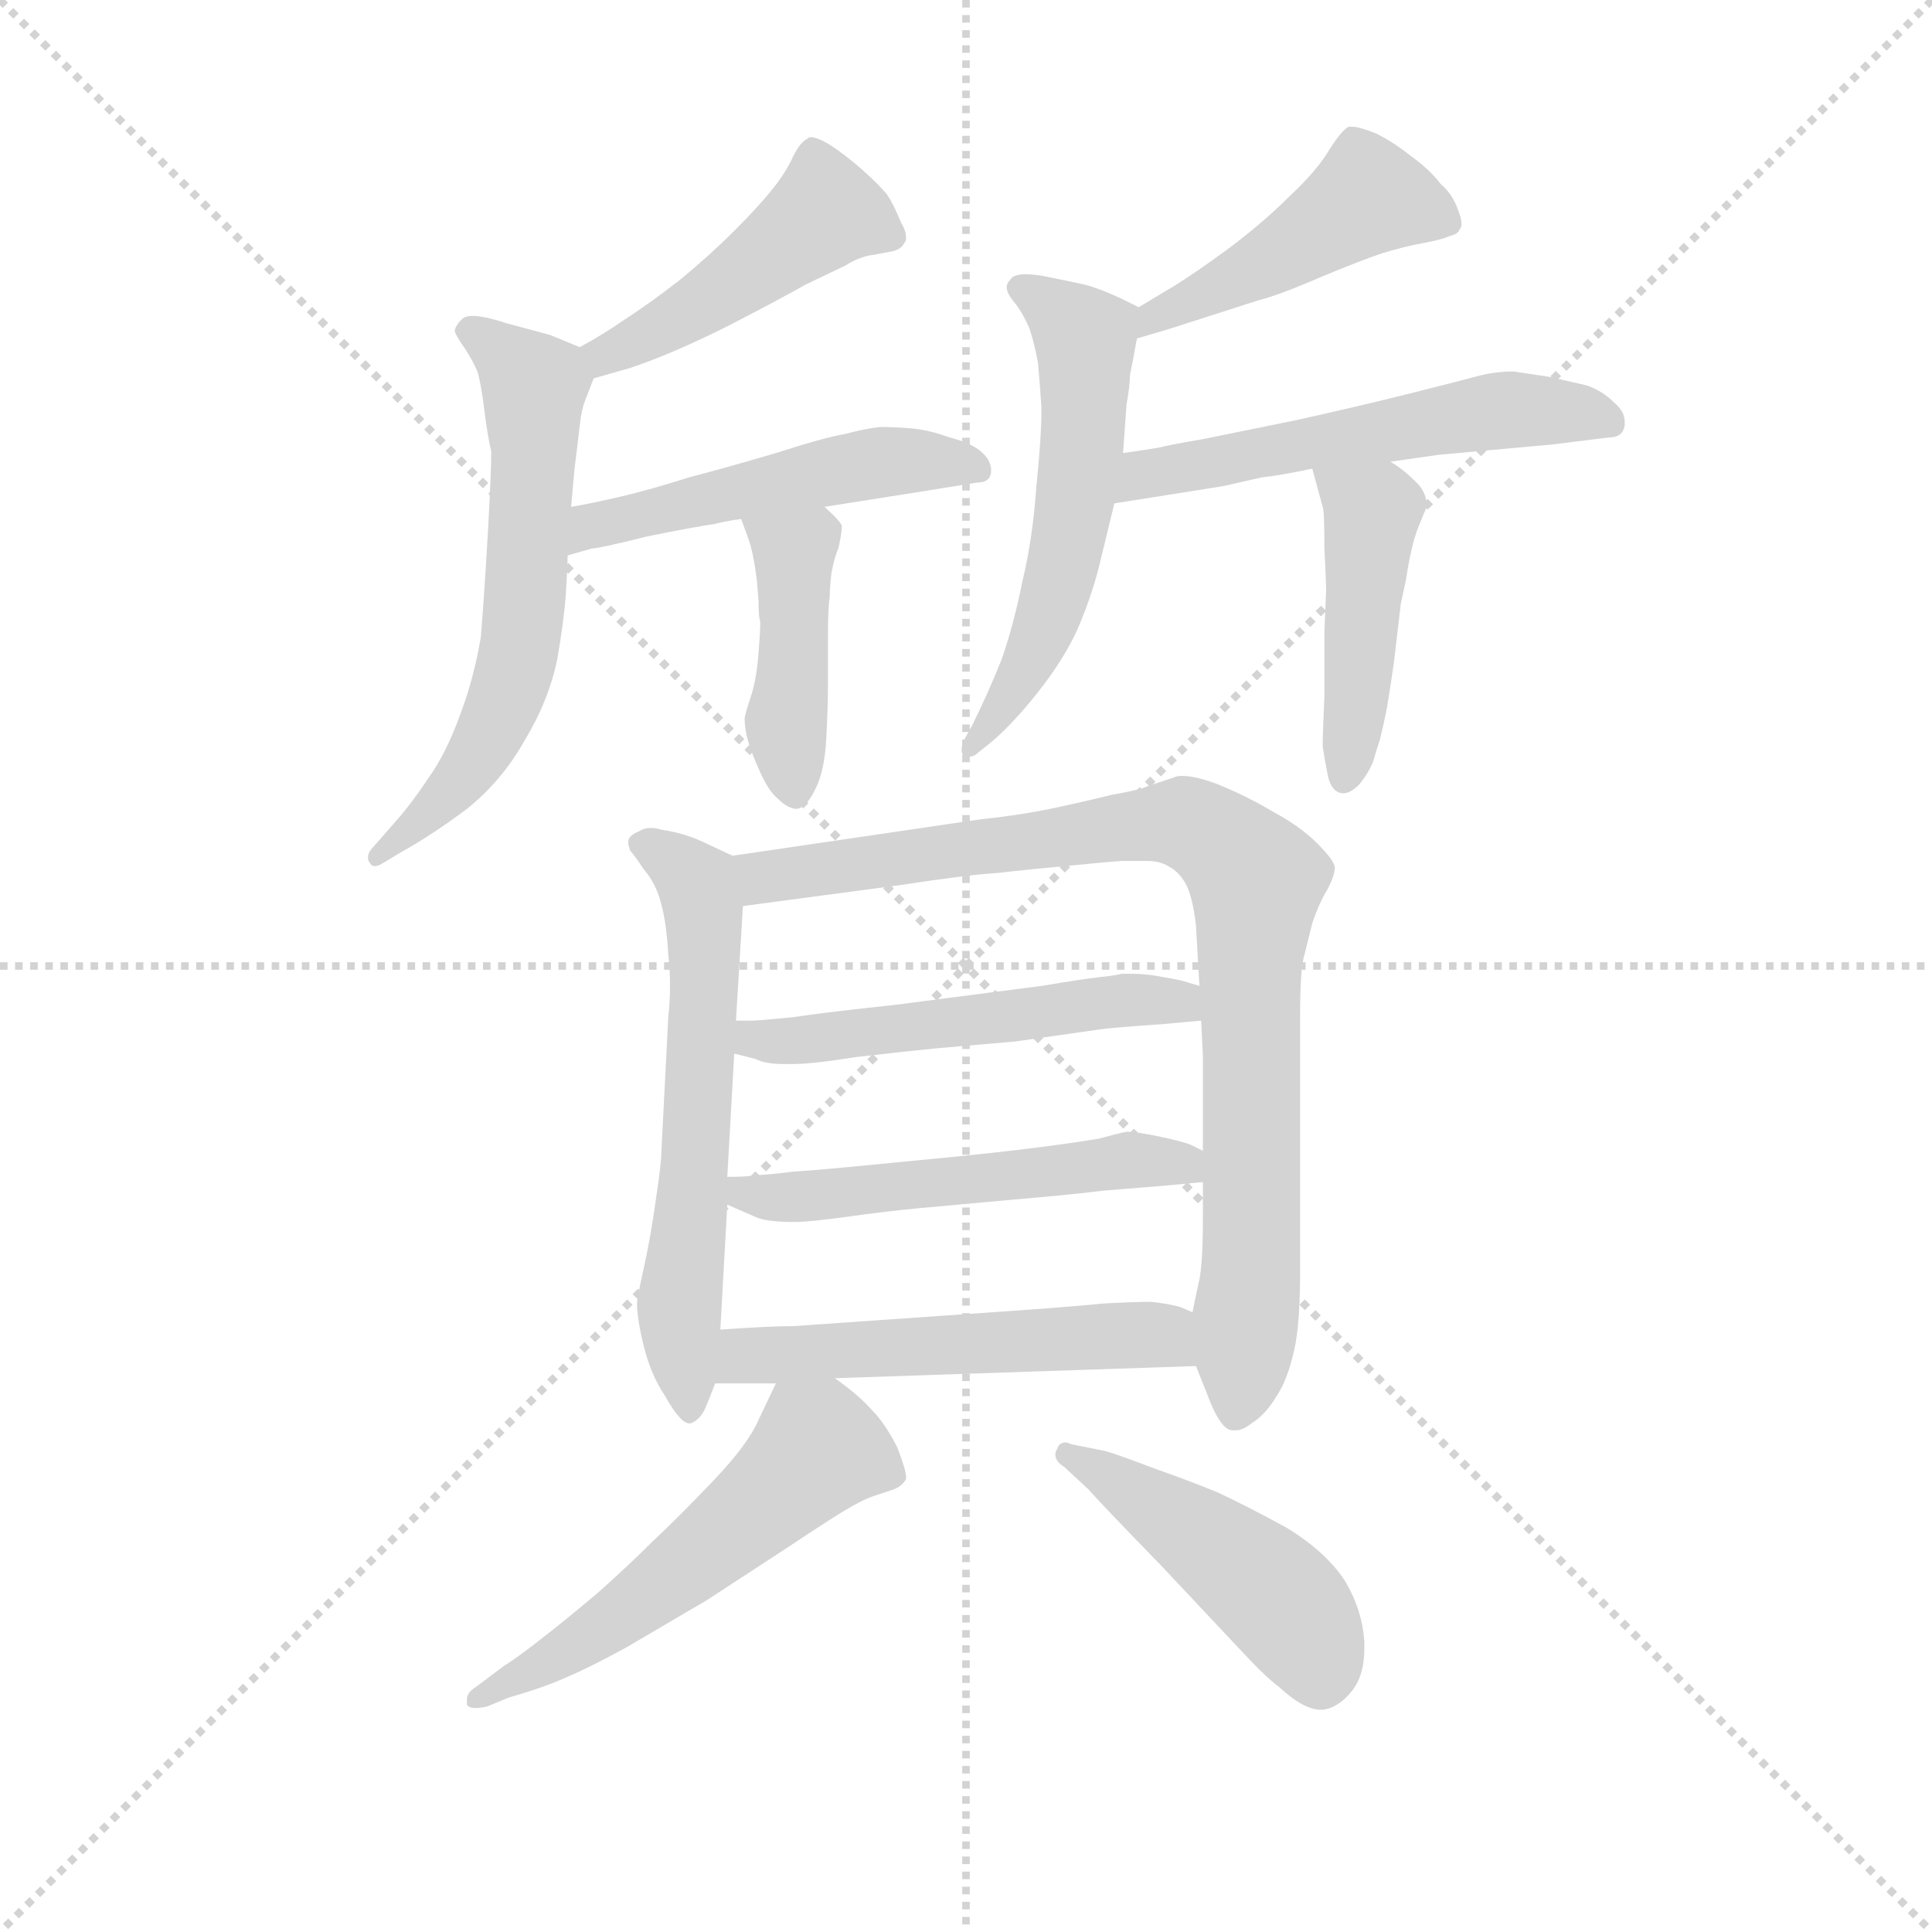 <svg version="1.1" viewBox="0 0 1024 1024" xmlns="http://www.w3.org/2000/svg">
  <g stroke="lightgray" stroke-dasharray="1,1" stroke-width="1" transform="scale(4, 4)">
    <line x1="0" y1="0" x2="256" y2="256"></line>
    <line x1="256" y1="0" x2="0" y2="256"></line>
    <line x1="128" y1="0" x2="128" y2="256"></line>
    <line x1="0" y1="128" x2="256" y2="128"></line>
  </g>
  <g transform="scale(0.92, -0.92) translate(60, -830)">
    <style type="text/css">
      
        @keyframes keyframes0 {
          from {
            stroke: blue;
            stroke-dashoffset: 454;
            stroke-width: 128;
          }
          60% {
            animation-timing-function: step-end;
            stroke: blue;
            stroke-dashoffset: 0;
            stroke-width: 128;
          }
          to {
            stroke: black;
            stroke-width: 1024;
          }
        }
        #make-me-a-hanzi-animation-0 {
          animation: keyframes0 0.619s both;
          animation-delay: 0s;
          animation-timing-function: linear;
        }
      
        @keyframes keyframes1 {
          from {
            stroke: blue;
            stroke-dashoffset: 603;
            stroke-width: 128;
          }
          66% {
            animation-timing-function: step-end;
            stroke: blue;
            stroke-dashoffset: 0;
            stroke-width: 128;
          }
          to {
            stroke: black;
            stroke-width: 1024;
          }
        }
        #make-me-a-hanzi-animation-1 {
          animation: keyframes1 0.741s both;
          animation-delay: 0.619s;
          animation-timing-function: linear;
        }
      
        @keyframes keyframes2 {
          from {
            stroke: blue;
            stroke-dashoffset: 493;
            stroke-width: 128;
          }
          62% {
            animation-timing-function: step-end;
            stroke: blue;
            stroke-dashoffset: 0;
            stroke-width: 128;
          }
          to {
            stroke: black;
            stroke-width: 1024;
          }
        }
        #make-me-a-hanzi-animation-2 {
          animation: keyframes2 0.651s both;
          animation-delay: 1.36s;
          animation-timing-function: linear;
        }
      
        @keyframes keyframes3 {
          from {
            stroke: blue;
            stroke-dashoffset: 422;
            stroke-width: 128;
          }
          58% {
            animation-timing-function: step-end;
            stroke: blue;
            stroke-dashoffset: 0;
            stroke-width: 128;
          }
          to {
            stroke: black;
            stroke-width: 1024;
          }
        }
        #make-me-a-hanzi-animation-3 {
          animation: keyframes3 0.593s both;
          animation-delay: 2.011s;
          animation-timing-function: linear;
        }
      
        @keyframes keyframes4 {
          from {
            stroke: blue;
            stroke-dashoffset: 457;
            stroke-width: 128;
          }
          60% {
            animation-timing-function: step-end;
            stroke: blue;
            stroke-dashoffset: 0;
            stroke-width: 128;
          }
          to {
            stroke: black;
            stroke-width: 1024;
          }
        }
        #make-me-a-hanzi-animation-4 {
          animation: keyframes4 0.622s both;
          animation-delay: 2.605s;
          animation-timing-function: linear;
        }
      
        @keyframes keyframes5 {
          from {
            stroke: blue;
            stroke-dashoffset: 555;
            stroke-width: 128;
          }
          64% {
            animation-timing-function: step-end;
            stroke: blue;
            stroke-dashoffset: 0;
            stroke-width: 128;
          }
          to {
            stroke: black;
            stroke-width: 1024;
          }
        }
        #make-me-a-hanzi-animation-5 {
          animation: keyframes5 0.702s both;
          animation-delay: 3.227s;
          animation-timing-function: linear;
        }
      
        @keyframes keyframes6 {
          from {
            stroke: blue;
            stroke-dashoffset: 544;
            stroke-width: 128;
          }
          64% {
            animation-timing-function: step-end;
            stroke: blue;
            stroke-dashoffset: 0;
            stroke-width: 128;
          }
          to {
            stroke: black;
            stroke-width: 1024;
          }
        }
        #make-me-a-hanzi-animation-6 {
          animation: keyframes6 0.693s both;
          animation-delay: 3.928s;
          animation-timing-function: linear;
        }
      
        @keyframes keyframes7 {
          from {
            stroke: blue;
            stroke-dashoffset: 443;
            stroke-width: 128;
          }
          59% {
            animation-timing-function: step-end;
            stroke: blue;
            stroke-dashoffset: 0;
            stroke-width: 128;
          }
          to {
            stroke: black;
            stroke-width: 1024;
          }
        }
        #make-me-a-hanzi-animation-7 {
          animation: keyframes7 0.611s both;
          animation-delay: 4.621s;
          animation-timing-function: linear;
        }
      
        @keyframes keyframes8 {
          from {
            stroke: blue;
            stroke-dashoffset: 602;
            stroke-width: 128;
          }
          66% {
            animation-timing-function: step-end;
            stroke: blue;
            stroke-dashoffset: 0;
            stroke-width: 128;
          }
          to {
            stroke: black;
            stroke-width: 1024;
          }
        }
        #make-me-a-hanzi-animation-8 {
          animation: keyframes8 0.74s both;
          animation-delay: 5.232s;
          animation-timing-function: linear;
        }
      
        @keyframes keyframes9 {
          from {
            stroke: blue;
            stroke-dashoffset: 873;
            stroke-width: 128;
          }
          74% {
            animation-timing-function: step-end;
            stroke: blue;
            stroke-dashoffset: 0;
            stroke-width: 128;
          }
          to {
            stroke: black;
            stroke-width: 1024;
          }
        }
        #make-me-a-hanzi-animation-9 {
          animation: keyframes9 0.96s both;
          animation-delay: 5.972s;
          animation-timing-function: linear;
        }
      
        @keyframes keyframes10 {
          from {
            stroke: blue;
            stroke-dashoffset: 520;
            stroke-width: 128;
          }
          63% {
            animation-timing-function: step-end;
            stroke: blue;
            stroke-dashoffset: 0;
            stroke-width: 128;
          }
          to {
            stroke: black;
            stroke-width: 1024;
          }
        }
        #make-me-a-hanzi-animation-10 {
          animation: keyframes10 0.673s both;
          animation-delay: 6.932s;
          animation-timing-function: linear;
        }
      
        @keyframes keyframes11 {
          from {
            stroke: blue;
            stroke-dashoffset: 526;
            stroke-width: 128;
          }
          63% {
            animation-timing-function: step-end;
            stroke: blue;
            stroke-dashoffset: 0;
            stroke-width: 128;
          }
          to {
            stroke: black;
            stroke-width: 1024;
          }
        }
        #make-me-a-hanzi-animation-11 {
          animation: keyframes11 0.678s both;
          animation-delay: 7.605s;
          animation-timing-function: linear;
        }
      
        @keyframes keyframes12 {
          from {
            stroke: blue;
            stroke-dashoffset: 525;
            stroke-width: 128;
          }
          63% {
            animation-timing-function: step-end;
            stroke: blue;
            stroke-dashoffset: 0;
            stroke-width: 128;
          }
          to {
            stroke: black;
            stroke-width: 1024;
          }
        }
        #make-me-a-hanzi-animation-12 {
          animation: keyframes12 0.677s both;
          animation-delay: 8.283s;
          animation-timing-function: linear;
        }
      
        @keyframes keyframes13 {
          from {
            stroke: blue;
            stroke-dashoffset: 550;
            stroke-width: 128;
          }
          64% {
            animation-timing-function: step-end;
            stroke: blue;
            stroke-dashoffset: 0;
            stroke-width: 128;
          }
          to {
            stroke: black;
            stroke-width: 1024;
          }
        }
        #make-me-a-hanzi-animation-13 {
          animation: keyframes13 0.698s both;
          animation-delay: 8.96s;
          animation-timing-function: linear;
        }
      
        @keyframes keyframes14 {
          from {
            stroke: blue;
            stroke-dashoffset: 461;
            stroke-width: 128;
          }
          60% {
            animation-timing-function: step-end;
            stroke: blue;
            stroke-dashoffset: 0;
            stroke-width: 128;
          }
          to {
            stroke: black;
            stroke-width: 1024;
          }
        }
        #make-me-a-hanzi-animation-14 {
          animation: keyframes14 0.625s both;
          animation-delay: 9.658s;
          animation-timing-function: linear;
        }
      
    </style>
    
      <path d="M 282 612 L 303 618 Q 327 626 359 642 Q 390 658 404 666 L 427 677 Q 435 682 442 683 L 453 685 Q 459 686 461 690 Q 462 691 462 693 Q 462 697 459 702 Q 455 712 451 718 Q 446 724 437 732 Q 428 740 419 746 Q 411 751 407 751 Q 406 751 405 750 Q 401 748 397 740 Q 393 731 385 721 Q 377 711 363 697 Q 349 683 332 669 Q 314 655 300 646 Q 287 637 274 630 C 248 615 253 604 282 612 Z" fill="lightgray"></path>
    
      <path d="M 269 538 L 271 560 Q 273 576 274 585 Q 275 594 277 599 L 282 612 C 287 625 287 625 274 630 L 257 637 L 231 644 Q 219 648 212 648 Q 208 648 206 646 Q 202 642 202 639 Q 203 636 208 629 Q 213 621 215 616 Q 217 610 219 594 Q 221 578 223 570 Q 223 557 221 522 Q 219 487 217 463 Q 213 439 205 418 Q 197 396 187 382 Q 177 367 169 358 L 155 342 Q 152 339 152 336 Q 152 334 153 333 Q 154 331 156 331 Q 158 331 161 333 L 171 339 Q 189 349 209 364 Q 229 380 242 403 Q 256 426 261 450 Q 265 473 266 488 Q 267 504 267 510 L 269 538 Z" fill="lightgray"></path>
    
      <path d="M 415 538 L 472 547 L 503 552 Q 511 552 511 559 Q 511 565 505 570 Q 499 575 487 578 Q 476 582 467 583 Q 457 584 447 584 Q 438 583 427 580 Q 415 578 387 569 Q 360 561 337 555 Q 315 548 298 544 Q 281 540 269 538 C 239 533 238 502 267 510 L 281 514 Q 285 514 313 521 Q 343 527 351 528 Q 359 530 367 531 L 415 538 Z" fill="lightgray"></path>
    
      <path d="M 367 531 L 371 520 Q 374 512 376 496 L 377 484 Q 377 474 378 472 Q 378 466 377 454 Q 376 440 373 430 Q 369 418 369 416 Q 369 410 371 403 Q 373 396 378 385 Q 383 374 388 370 Q 394 364 399 364 Q 405 365 410 376 Q 415 386 416 404 Q 417 422 417 436 L 417 464 Q 417 480 418 486 Q 418 491 419 500 Q 421 510 423 514 Q 425 523 425 527 Q 424 530 415 538 C 393 558 357 559 367 531 Z" fill="lightgray"></path>
    
      <path d="M 595 635 L 612 640 L 637 648 L 665 657 Q 677 660 700 670 Q 724 680 736 684 Q 749 688 760 690 Q 771 692 775 694 Q 780 695 781 698 Q 782 699 782 701 Q 782 704 780 709 Q 777 718 770 724 Q 764 732 753 740 Q 743 748 733 753 Q 723 757 719 757 L 717 757 Q 713 755 706 744 Q 699 732 683 717 Q 668 702 648 687 Q 629 673 616 665 L 596 653 C 570 638 566 627 595 635 Z" fill="lightgray"></path>
    
      <path d="M 587 569 L 589 597 Q 591 608 591 614 L 593 624 Q 594 630 595 635 C 598 652 598 652 596 653 L 586 658 Q 573 664 565 666 Q 556 668 541 671 Q 535 672 531 672 Q 525 672 523 670 Q 520 667 520 665 L 520 664 Q 520 661 525 655 Q 529 650 533 641 Q 536 632 538 621 Q 539 610 540 595 Q 540 578 537 549 Q 535 520 529 495 Q 524 470 517 450 Q 509 430 500 412 L 495 403 Q 494 400 494 398 Q 494 396 495 395 Q 497 394 498 394 Q 501 394 503 396 L 508 400 Q 521 410 537 430 Q 553 450 561 468 Q 569 487 573 503 L 582 540 L 587 569 Z" fill="lightgray"></path>
    
      <path d="M 741 564 L 769 568 L 835 574 L 867 578 Q 875 578 876 585 L 876 587 Q 876 593 870 598 Q 863 605 854 608 L 832 613 L 812 616 Q 801 616 790 613 Q 779 610 751 603 Q 723 596 687 588 L 633 577 Q 615 574 607 572 Q 601 571 587 569 C 557 565 552 535 582 540 L 620 546 L 645 550 L 667 555 Q 677 556 696 560 L 741 564 Z" fill="lightgray"></path>
    
      <path d="M 696 560 L 702 538 Q 703 536 703 514 Q 704 494 704 490 L 703 466 L 703 429 Q 702 406 702 400 Q 703 393 705 383 Q 707 374 713 373 L 714 373 Q 718 373 723 378 Q 728 384 731 391 Q 733 398 735 404 Q 737 412 739 422 Q 741 434 743 448 L 747 482 L 750 496 Q 753 516 757 526 Q 761 536 762 538 Q 762 547 755 553 Q 748 560 741 564 C 716 580 688 589 696 560 Z" fill="lightgray"></path>
    
      <path d="M 362 337 L 347 344 Q 335 350 321 352 Q 318 353 315 353 Q 311 353 308 351 Q 303 349 302 346 L 302 344 Q 302 343 303 340 Q 305 338 311 329 Q 318 321 321 309 Q 324 298 325 280 Q 326 271 326 262 Q 326 253 325 244 L 321 166 Q 321 160 318 140 Q 315 118 311 100 Q 307 82 307 79 Q 307 70 311 54 Q 315 38 323 26 Q 332 10 337 10 L 338 10 Q 343 12 346 18 Q 349 25 352 33 L 355 64 L 359 136 L 359 152 L 363 223 L 364 242 L 368 308 C 370 333 370 333 362 337 Z" fill="lightgray"></path>
    
      <path d="M 629 43 L 635 28 Q 643 6 650 6 L 652 6 Q 656 6 661 10 Q 669 15 675 25 Q 682 35 686 54 Q 689 69 689 97 L 689 244 Q 689 270 691 278 L 696 298 Q 700 310 705 318 Q 709 326 709 330 Q 709 334 699 344 Q 689 354 674 362 Q 659 371 642 378 Q 629 383 621 383 Q 618 383 616 382 L 601 377 Q 597 375 580 372 Q 564 368 545 364 Q 525 360 505 358 L 362 337 C 332 333 338 304 368 308 L 458 320 Q 497 326 514 327 Q 531 329 574 333 L 586 334 L 601 334 Q 608 334 613 331 Q 619 328 623 321 Q 627 314 629 297 L 631 262 L 632 242 L 633 222 L 633 167 L 633 149 L 633 129 Q 633 103 631 93 Q 629 84 627 74 C 623 57 623 57 629 43 Z" fill="lightgray"></path>
    
      <path d="M 363 223 L 375 220 Q 381 217 391 217 L 397 217 Q 408 217 433 221 Q 459 224 479 226 L 525 230 L 574 237 Q 581 238 610 240 L 632 242 C 662 245 660 253 631 262 L 621 265 Q 617 266 605 268 Q 598 269 592 269 L 586 269 Q 583 268 573 267 Q 564 266 540 262 L 509 258 L 455 251 Q 417 247 397 244 Q 377 242 373 242 L 364 242 C 334 242 334 230 363 223 Z" fill="lightgray"></path>
    
      <path d="M 359 136 L 375 129 Q 381 126 398 126 Q 406 126 428 129 Q 449 132 470 134 L 525 139 Q 560 142 575 144 L 612 147 L 633 149 C 663 152 660 154 633 167 L 627 170 Q 623 172 609 175 Q 595 178 589 178 Q 584 177 573 174 Q 561 172 546 170 Q 531 168 513 166 Q 495 164 453 160 Q 413 156 397 155 Q 381 153 375 153 Q 371 152 359 152 C 329 151 332 148 359 136 Z" fill="lightgray"></path>
    
      <path d="M 421 36 L 629 43 C 659 44 655 63 627 74 L 620 77 Q 613 79 603 80 Q 593 80 575 79 Q 557 77 483 72 L 397 66 Q 383 66 355 64 C 325 62 322 33 352 33 L 387 33 L 421 36 Z" fill="lightgray"></path>
    
      <path d="M 387 33 L 377 12 Q 371 -2 351 -23 Q 331 -44 316 -58 Q 302 -72 284 -88 Q 265 -104 252 -114 Q 238 -125 230 -130 L 214 -142 Q 209 -145 209 -149 L 209 -152 Q 210 -154 214 -154 Q 217 -154 221 -153 L 233 -148 Q 254 -142 267 -136 Q 279 -131 301 -119 L 347 -92 L 393 -62 Q 417 -46 427 -40 Q 437 -34 443 -32 L 455 -28 Q 460 -26 462 -22 L 462 -21 Q 462 -17 457 -4 Q 450 10 442 18 Q 435 26 421 36 C 397 54 397 54 387 33 Z" fill="lightgray"></path>
    
      <path d="M 557 -2 Q 555 -1 554 -1 Q 550 -1 549 -5 Q 548 -6 548 -8 Q 548 -12 553 -15 L 567 -28 Q 574 -36 609 -72 L 656 -122 Q 669 -136 677 -142 Q 691 -155 701 -155 L 702 -155 Q 711 -154 719 -144 Q 726 -135 726 -120 L 726 -116 Q 725 -98 715 -81 Q 704 -64 681 -50 Q 659 -38 642 -30 Q 625 -23 605 -16 Q 584 -8 577 -6 L 557 -2 Z" fill="lightgray"></path>
    
    
      <clipPath id="make-me-a-hanzi-clip-0">
        <path d="M 282 612 L 303 618 Q 327 626 359 642 Q 390 658 404 666 L 427 677 Q 435 682 442 683 L 453 685 Q 459 686 461 690 Q 462 691 462 693 Q 462 697 459 702 Q 455 712 451 718 Q 446 724 437 732 Q 428 740 419 746 Q 411 751 407 751 Q 406 751 405 750 Q 401 748 397 740 Q 393 731 385 721 Q 377 711 363 697 Q 349 683 332 669 Q 314 655 300 646 Q 287 637 274 630 C 248 615 253 604 282 612 Z"></path>
      </clipPath>
      <path clip-path="url(#make-me-a-hanzi-clip-0)" d="M 453 694 L 415 707 L 330 645 L 289 626 L 286 619" fill="none" id="make-me-a-hanzi-animation-0" stroke-dasharray="326 652" stroke-linecap="round"></path>
    
      <clipPath id="make-me-a-hanzi-clip-1">
        <path d="M 269 538 L 271 560 Q 273 576 274 585 Q 275 594 277 599 L 282 612 C 287 625 287 625 274 630 L 257 637 L 231 644 Q 219 648 212 648 Q 208 648 206 646 Q 202 642 202 639 Q 203 636 208 629 Q 213 621 215 616 Q 217 610 219 594 Q 221 578 223 570 Q 223 557 221 522 Q 219 487 217 463 Q 213 439 205 418 Q 197 396 187 382 Q 177 367 169 358 L 155 342 Q 152 339 152 336 Q 152 334 153 333 Q 154 331 156 331 Q 158 331 161 333 L 171 339 Q 189 349 209 364 Q 229 380 242 403 Q 256 426 261 450 Q 265 473 266 488 Q 267 504 267 510 L 269 538 Z"></path>
      </clipPath>
      <path clip-path="url(#make-me-a-hanzi-clip-1)" d="M 212 638 L 233 624 L 247 605 L 240 461 L 232 429 L 211 388 L 157 336" fill="none" id="make-me-a-hanzi-animation-1" stroke-dasharray="475 950" stroke-linecap="round"></path>
    
      <clipPath id="make-me-a-hanzi-clip-2">
        <path d="M 415 538 L 472 547 L 503 552 Q 511 552 511 559 Q 511 565 505 570 Q 499 575 487 578 Q 476 582 467 583 Q 457 584 447 584 Q 438 583 427 580 Q 415 578 387 569 Q 360 561 337 555 Q 315 548 298 544 Q 281 540 269 538 C 239 533 238 502 267 510 L 281 514 Q 285 514 313 521 Q 343 527 351 528 Q 359 530 367 531 L 415 538 Z"></path>
      </clipPath>
      <path clip-path="url(#make-me-a-hanzi-clip-2)" d="M 273 517 L 293 531 L 426 560 L 469 565 L 502 561" fill="none" id="make-me-a-hanzi-animation-2" stroke-dasharray="365 730" stroke-linecap="round"></path>
    
      <clipPath id="make-me-a-hanzi-clip-3">
        <path d="M 367 531 L 371 520 Q 374 512 376 496 L 377 484 Q 377 474 378 472 Q 378 466 377 454 Q 376 440 373 430 Q 369 418 369 416 Q 369 410 371 403 Q 373 396 378 385 Q 383 374 388 370 Q 394 364 399 364 Q 405 365 410 376 Q 415 386 416 404 Q 417 422 417 436 L 417 464 Q 417 480 418 486 Q 418 491 419 500 Q 421 510 423 514 Q 425 523 425 527 Q 424 530 415 538 C 393 558 357 559 367 531 Z"></path>
      </clipPath>
      <path clip-path="url(#make-me-a-hanzi-clip-3)" d="M 374 527 L 398 511 L 393 417 L 397 374" fill="none" id="make-me-a-hanzi-animation-3" stroke-dasharray="294 588" stroke-linecap="round"></path>
    
      <clipPath id="make-me-a-hanzi-clip-4">
        <path d="M 595 635 L 612 640 L 637 648 L 665 657 Q 677 660 700 670 Q 724 680 736 684 Q 749 688 760 690 Q 771 692 775 694 Q 780 695 781 698 Q 782 699 782 701 Q 782 704 780 709 Q 777 718 770 724 Q 764 732 753 740 Q 743 748 733 753 Q 723 757 719 757 L 717 757 Q 713 755 706 744 Q 699 732 683 717 Q 668 702 648 687 Q 629 673 616 665 L 596 653 C 570 638 566 627 595 635 Z"></path>
      </clipPath>
      <path clip-path="url(#make-me-a-hanzi-clip-4)" d="M 774 702 L 728 717 L 673 680 L 605 648 L 598 639" fill="none" id="make-me-a-hanzi-animation-4" stroke-dasharray="329 658" stroke-linecap="round"></path>
    
      <clipPath id="make-me-a-hanzi-clip-5">
        <path d="M 587 569 L 589 597 Q 591 608 591 614 L 593 624 Q 594 630 595 635 C 598 652 598 652 596 653 L 586 658 Q 573 664 565 666 Q 556 668 541 671 Q 535 672 531 672 Q 525 672 523 670 Q 520 667 520 665 L 520 664 Q 520 661 525 655 Q 529 650 533 641 Q 536 632 538 621 Q 539 610 540 595 Q 540 578 537 549 Q 535 520 529 495 Q 524 470 517 450 Q 509 430 500 412 L 495 403 Q 494 400 494 398 Q 494 396 495 395 Q 497 394 498 394 Q 501 394 503 396 L 508 400 Q 521 410 537 430 Q 553 450 561 468 Q 569 487 573 503 L 582 540 L 587 569 Z"></path>
      </clipPath>
      <path clip-path="url(#make-me-a-hanzi-clip-5)" d="M 527 665 L 565 632 L 563 566 L 538 458 L 498 398" fill="none" id="make-me-a-hanzi-animation-5" stroke-dasharray="427 854" stroke-linecap="round"></path>
    
      <clipPath id="make-me-a-hanzi-clip-6">
        <path d="M 741 564 L 769 568 L 835 574 L 867 578 Q 875 578 876 585 L 876 587 Q 876 593 870 598 Q 863 605 854 608 L 832 613 L 812 616 Q 801 616 790 613 Q 779 610 751 603 Q 723 596 687 588 L 633 577 Q 615 574 607 572 Q 601 571 587 569 C 557 565 552 535 582 540 L 620 546 L 645 550 L 667 555 Q 677 556 696 560 L 741 564 Z"></path>
      </clipPath>
      <path clip-path="url(#make-me-a-hanzi-clip-6)" d="M 587 547 L 599 556 L 628 563 L 800 593 L 845 593 L 868 586" fill="none" id="make-me-a-hanzi-animation-6" stroke-dasharray="416 832" stroke-linecap="round"></path>
    
      <clipPath id="make-me-a-hanzi-clip-7">
        <path d="M 696 560 L 702 538 Q 703 536 703 514 Q 704 494 704 490 L 703 466 L 703 429 Q 702 406 702 400 Q 703 393 705 383 Q 707 374 713 373 L 714 373 Q 718 373 723 378 Q 728 384 731 391 Q 733 398 735 404 Q 737 412 739 422 Q 741 434 743 448 L 747 482 L 750 496 Q 753 516 757 526 Q 761 536 762 538 Q 762 547 755 553 Q 748 560 741 564 C 716 580 688 589 696 560 Z"></path>
      </clipPath>
      <path clip-path="url(#make-me-a-hanzi-clip-7)" d="M 704 556 L 730 535 L 714 382" fill="none" id="make-me-a-hanzi-animation-7" stroke-dasharray="315 630" stroke-linecap="round"></path>
    
      <clipPath id="make-me-a-hanzi-clip-8">
        <path d="M 362 337 L 347 344 Q 335 350 321 352 Q 318 353 315 353 Q 311 353 308 351 Q 303 349 302 346 L 302 344 Q 302 343 303 340 Q 305 338 311 329 Q 318 321 321 309 Q 324 298 325 280 Q 326 271 326 262 Q 326 253 325 244 L 321 166 Q 321 160 318 140 Q 315 118 311 100 Q 307 82 307 79 Q 307 70 311 54 Q 315 38 323 26 Q 332 10 337 10 L 338 10 Q 343 12 346 18 Q 349 25 352 33 L 355 64 L 359 136 L 359 152 L 363 223 L 364 242 L 368 308 C 370 333 370 333 362 337 Z"></path>
      </clipPath>
      <path clip-path="url(#make-me-a-hanzi-clip-8)" d="M 308 345 L 334 330 L 346 303 L 331 76 L 338 17" fill="none" id="make-me-a-hanzi-animation-8" stroke-dasharray="474 948" stroke-linecap="round"></path>
    
      <clipPath id="make-me-a-hanzi-clip-9">
        <path d="M 629 43 L 635 28 Q 643 6 650 6 L 652 6 Q 656 6 661 10 Q 669 15 675 25 Q 682 35 686 54 Q 689 69 689 97 L 689 244 Q 689 270 691 278 L 696 298 Q 700 310 705 318 Q 709 326 709 330 Q 709 334 699 344 Q 689 354 674 362 Q 659 371 642 378 Q 629 383 621 383 Q 618 383 616 382 L 601 377 Q 597 375 580 372 Q 564 368 545 364 Q 525 360 505 358 L 362 337 C 332 333 338 304 368 308 L 458 320 Q 497 326 514 327 Q 531 329 574 333 L 586 334 L 601 334 Q 608 334 613 331 Q 619 328 623 321 Q 627 314 629 297 L 631 262 L 632 242 L 633 222 L 633 167 L 633 149 L 633 129 Q 633 103 631 93 Q 629 84 627 74 C 623 57 623 57 629 43 Z"></path>
      </clipPath>
      <path clip-path="url(#make-me-a-hanzi-clip-9)" d="M 370 331 L 389 325 L 604 356 L 628 354 L 653 336 L 664 317 L 661 104 L 651 15" fill="none" id="make-me-a-hanzi-animation-9" stroke-dasharray="745 1490" stroke-linecap="round"></path>
    
      <clipPath id="make-me-a-hanzi-clip-10">
        <path d="M 363 223 L 375 220 Q 381 217 391 217 L 397 217 Q 408 217 433 221 Q 459 224 479 226 L 525 230 L 574 237 Q 581 238 610 240 L 632 242 C 662 245 660 253 631 262 L 621 265 Q 617 266 605 268 Q 598 269 592 269 L 586 269 Q 583 268 573 267 Q 564 266 540 262 L 509 258 L 455 251 Q 417 247 397 244 Q 377 242 373 242 L 364 242 C 334 242 334 230 363 223 Z"></path>
      </clipPath>
      <path clip-path="url(#make-me-a-hanzi-clip-10)" d="M 369 237 L 374 231 L 410 231 L 582 254 L 619 253 L 626 247" fill="none" id="make-me-a-hanzi-animation-10" stroke-dasharray="392 784" stroke-linecap="round"></path>
    
      <clipPath id="make-me-a-hanzi-clip-11">
        <path d="M 359 136 L 375 129 Q 381 126 398 126 Q 406 126 428 129 Q 449 132 470 134 L 525 139 Q 560 142 575 144 L 612 147 L 633 149 C 663 152 660 154 633 167 L 627 170 Q 623 172 609 175 Q 595 178 589 178 Q 584 177 573 174 Q 561 172 546 170 Q 531 168 513 166 Q 495 164 453 160 Q 413 156 397 155 Q 381 153 375 153 Q 371 152 359 152 C 329 151 332 148 359 136 Z"></path>
      </clipPath>
      <path clip-path="url(#make-me-a-hanzi-clip-11)" d="M 364 148 L 369 142 L 392 140 L 600 162 L 621 160 L 627 154" fill="none" id="make-me-a-hanzi-animation-11" stroke-dasharray="398 796" stroke-linecap="round"></path>
    
      <clipPath id="make-me-a-hanzi-clip-12">
        <path d="M 421 36 L 629 43 C 659 44 655 63 627 74 L 620 77 Q 613 79 603 80 Q 593 80 575 79 Q 557 77 483 72 L 397 66 Q 383 66 355 64 C 325 62 322 33 352 33 L 387 33 L 421 36 Z"></path>
      </clipPath>
      <path clip-path="url(#make-me-a-hanzi-clip-12)" d="M 358 40 L 380 50 L 496 58 L 605 61 L 621 50" fill="none" id="make-me-a-hanzi-animation-12" stroke-dasharray="397 794" stroke-linecap="round"></path>
    
      <clipPath id="make-me-a-hanzi-clip-13">
        <path d="M 387 33 L 377 12 Q 371 -2 351 -23 Q 331 -44 316 -58 Q 302 -72 284 -88 Q 265 -104 252 -114 Q 238 -125 230 -130 L 214 -142 Q 209 -145 209 -149 L 209 -152 Q 210 -154 214 -154 Q 217 -154 221 -153 L 233 -148 Q 254 -142 267 -136 Q 279 -131 301 -119 L 347 -92 L 393 -62 Q 417 -46 427 -40 Q 437 -34 443 -32 L 455 -28 Q 460 -26 462 -22 L 462 -21 Q 462 -17 457 -4 Q 450 10 442 18 Q 435 26 421 36 C 397 54 397 54 387 33 Z"></path>
      </clipPath>
      <path clip-path="url(#make-me-a-hanzi-clip-13)" d="M 456 -21 L 411 -5 L 309 -93 L 213 -150" fill="none" id="make-me-a-hanzi-animation-13" stroke-dasharray="422 844" stroke-linecap="round"></path>
    
      <clipPath id="make-me-a-hanzi-clip-14">
        <path d="M 557 -2 Q 555 -1 554 -1 Q 550 -1 549 -5 Q 548 -6 548 -8 Q 548 -12 553 -15 L 567 -28 Q 574 -36 609 -72 L 656 -122 Q 669 -136 677 -142 Q 691 -155 701 -155 L 702 -155 Q 711 -154 719 -144 Q 726 -135 726 -120 L 726 -116 Q 725 -98 715 -81 Q 704 -64 681 -50 Q 659 -38 642 -30 Q 625 -23 605 -16 Q 584 -8 577 -6 L 557 -2 Z"></path>
      </clipPath>
      <path clip-path="url(#make-me-a-hanzi-clip-14)" d="M 554 -6 L 668 -83 L 694 -114 L 702 -140" fill="none" id="make-me-a-hanzi-animation-14" stroke-dasharray="333 666" stroke-linecap="round"></path>
    
  </g>
</svg>
